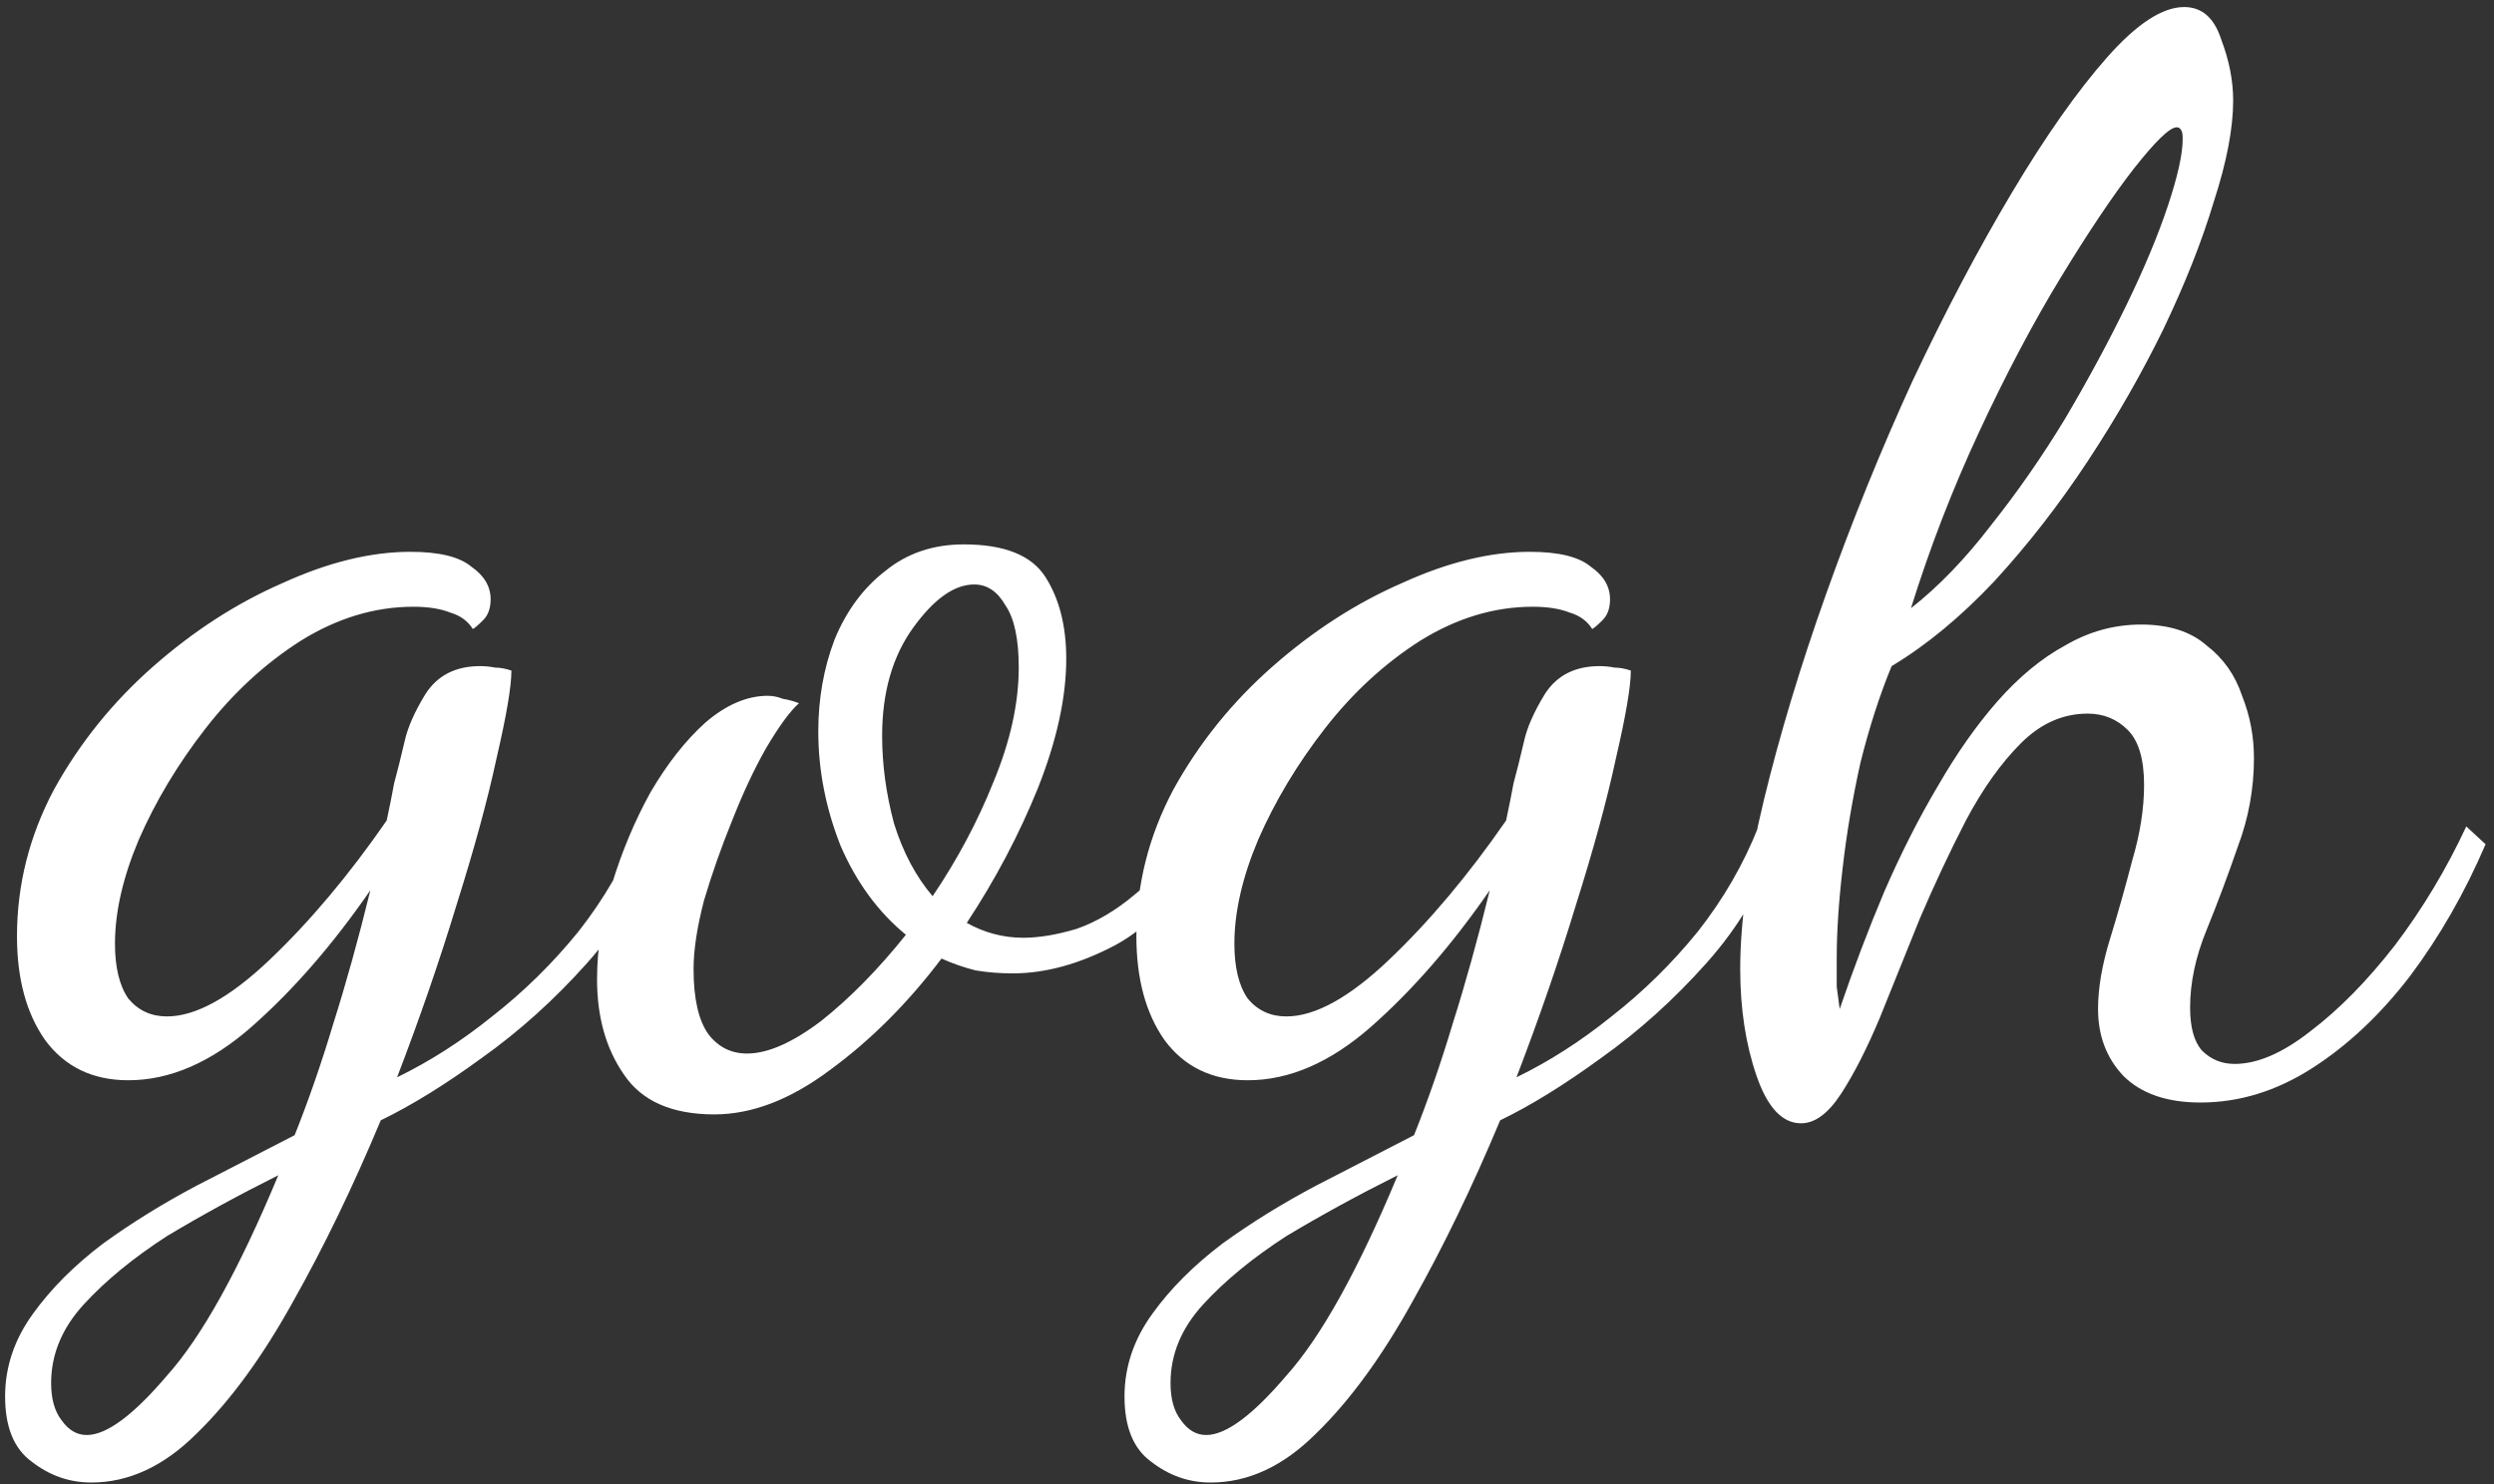 <svg width="215" height="128" viewBox="0 0 215 128" fill="none" xmlns="http://www.w3.org/2000/svg">
<rect x="0" y="0" width="215" height="128" fill="#333333" stroke="none"/>
<path d="M7.864 127.84C5.987 127.84 4.28 127.243 2.744 126.048C1.208 124.939 0.44 123.061 0.44 120.416C0.44 117.856 1.251 115.467 2.872 113.248C4.408 111.115 6.413 109.109 8.888 107.232C11.363 105.44 14.051 103.776 16.952 102.24C19.939 100.704 22.755 99.253 25.4 97.888C26.595 94.901 27.704 91.701 28.728 88.288C29.837 84.789 30.904 80.949 31.928 76.768C28.685 81.461 25.272 85.387 21.688 88.544C18.189 91.616 14.648 93.152 11.064 93.152C7.992 93.152 5.603 92 3.896 89.696C2.275 87.392 1.464 84.405 1.464 80.736C1.464 76.299 2.531 72.075 4.664 68.064C6.883 64.053 9.741 60.512 13.24 57.44C16.739 54.368 20.451 51.979 24.376 50.272C28.301 48.48 31.971 47.584 35.384 47.584C37.859 47.584 39.608 48.011 40.632 48.864C41.741 49.632 42.296 50.571 42.296 51.68C42.296 52.448 42.083 53.045 41.656 53.472C41.229 53.899 40.931 54.155 40.76 54.24C40.333 53.557 39.693 53.088 38.84 52.832C37.987 52.491 36.92 52.32 35.64 52.32C32.312 52.32 29.069 53.301 25.912 55.264C22.84 57.227 20.109 59.744 17.72 62.816C15.331 65.888 13.411 69.088 11.96 72.416C10.595 75.659 9.912 78.645 9.912 81.376C9.912 83.424 10.296 85.003 11.064 86.112C11.917 87.136 13.027 87.648 14.392 87.648C16.867 87.648 19.811 86.027 23.224 82.784C26.723 79.456 30.093 75.445 33.336 70.752C33.592 69.557 33.805 68.491 33.976 67.552C34.232 66.613 34.531 65.419 34.872 63.968C35.128 62.773 35.725 61.408 36.664 59.872C37.688 58.251 39.267 57.44 41.4 57.44C41.827 57.44 42.253 57.483 42.68 57.568C43.107 57.568 43.576 57.653 44.088 57.824C44.088 59.189 43.661 61.707 42.808 65.376C42.04 68.96 40.888 73.184 39.352 78.048C37.901 82.827 36.195 87.776 34.232 92.896C37.048 91.531 39.779 89.781 42.424 87.648C45.155 85.515 47.629 83.083 49.848 80.352C52.067 77.536 53.816 74.507 55.096 71.264L56.76 72.544C55.48 76.384 53.432 79.883 50.616 83.04C47.8 86.197 44.771 88.928 41.528 91.232C38.371 93.536 35.469 95.328 32.824 96.608C30.435 102.325 27.917 107.531 25.272 112.224C22.627 117.003 19.853 120.8 16.952 123.616C14.136 126.432 11.107 127.84 7.864 127.84ZM7.48 123.744C9.187 123.744 11.491 122.037 14.392 118.624C17.379 115.296 20.579 109.536 23.992 101.344C20.579 103.051 17.379 104.8 14.392 106.592C11.491 108.469 9.101 110.432 7.224 112.48C5.347 114.528 4.408 116.789 4.408 119.264C4.408 120.629 4.707 121.696 5.304 122.464C5.901 123.317 6.627 123.744 7.48 123.744ZM61.582 96.096C57.913 96.096 55.31 94.944 53.774 92.64C52.238 90.421 51.47 87.691 51.47 84.448C51.47 81.803 51.897 79.072 52.75 76.256C53.603 73.44 54.713 70.795 56.078 68.32C57.529 65.845 59.107 63.84 60.814 62.304C62.606 60.768 64.398 60 66.19 60C66.617 60 67.043 60.085 67.47 60.256C67.982 60.341 68.451 60.469 68.878 60.64C68.11 61.323 67.171 62.603 66.062 64.48C65.038 66.272 64.057 68.363 63.118 70.752C62.179 73.056 61.369 75.36 60.686 77.664C60.089 79.968 59.79 81.931 59.79 83.552C59.79 86.112 60.217 87.989 61.07 89.184C61.923 90.293 63.033 90.848 64.398 90.848C66.19 90.848 68.323 89.909 70.798 88.032C73.273 86.069 75.705 83.595 78.094 80.608C75.705 78.645 73.827 76.085 72.462 72.928C71.182 69.685 70.542 66.4 70.542 63.072C70.542 60.256 71.011 57.611 71.95 55.136C72.974 52.661 74.425 50.699 76.302 49.248C78.179 47.712 80.441 46.944 83.086 46.944C86.585 46.944 88.931 47.883 90.126 49.76C91.321 51.637 91.918 53.984 91.918 56.8C91.918 60.128 91.107 63.84 89.486 67.936C87.865 71.947 85.817 75.829 83.342 79.584C84.878 80.437 86.499 80.864 88.206 80.864C89.571 80.864 91.107 80.608 92.814 80.096C94.521 79.499 96.185 78.517 97.806 77.152C99.513 75.787 100.878 73.952 101.902 71.648L103.438 72.928C101.731 76.939 99.299 79.797 96.142 81.504C93.07 83.125 90.126 83.936 87.31 83.936C86.201 83.936 85.134 83.851 84.11 83.68C83.086 83.424 82.105 83.083 81.166 82.656C78.265 86.496 75.065 89.696 71.566 92.256C68.153 94.816 64.825 96.096 61.582 96.096ZM80.398 77.28C82.531 74.123 84.281 70.837 85.646 67.424C87.097 63.925 87.822 60.64 87.822 57.568C87.822 55.093 87.438 53.301 86.67 52.192C85.987 50.997 85.091 50.4 83.982 50.4C82.275 50.4 80.526 51.637 78.734 54.112C76.942 56.587 76.046 59.701 76.046 63.456C76.046 65.931 76.387 68.448 77.07 71.008C77.838 73.483 78.947 75.573 80.398 77.28ZM104.364 127.84C102.487 127.84 100.78 127.243 99.244 126.048C97.708 124.939 96.94 123.061 96.94 120.416C96.94 117.856 97.751 115.467 99.372 113.248C100.908 111.115 102.913 109.109 105.388 107.232C107.863 105.44 110.551 103.776 113.452 102.24C116.439 100.704 119.255 99.253 121.9 97.888C123.095 94.901 124.204 91.701 125.228 88.288C126.337 84.789 127.404 80.949 128.428 76.768C125.185 81.461 121.772 85.387 118.188 88.544C114.689 91.616 111.148 93.152 107.564 93.152C104.492 93.152 102.103 92 100.396 89.696C98.775 87.392 97.964 84.405 97.964 80.736C97.964 76.299 99.031 72.075 101.164 68.064C103.383 64.053 106.241 60.512 109.74 57.44C113.239 54.368 116.951 51.979 120.876 50.272C124.801 48.48 128.471 47.584 131.884 47.584C134.359 47.584 136.108 48.011 137.132 48.864C138.241 49.632 138.796 50.571 138.796 51.68C138.796 52.448 138.583 53.045 138.156 53.472C137.729 53.899 137.431 54.155 137.26 54.24C136.833 53.557 136.193 53.088 135.34 52.832C134.487 52.491 133.42 52.32 132.14 52.32C128.812 52.32 125.569 53.301 122.412 55.264C119.34 57.227 116.609 59.744 114.22 62.816C111.831 65.888 109.911 69.088 108.46 72.416C107.095 75.659 106.412 78.645 106.412 81.376C106.412 83.424 106.796 85.003 107.564 86.112C108.417 87.136 109.527 87.648 110.892 87.648C113.367 87.648 116.311 86.027 119.724 82.784C123.223 79.456 126.593 75.445 129.836 70.752C130.092 69.557 130.305 68.491 130.476 67.552C130.732 66.613 131.031 65.419 131.372 63.968C131.628 62.773 132.225 61.408 133.164 59.872C134.188 58.251 135.767 57.44 137.9 57.44C138.327 57.44 138.753 57.483 139.18 57.568C139.607 57.568 140.076 57.653 140.588 57.824C140.588 59.189 140.161 61.707 139.308 65.376C138.54 68.96 137.388 73.184 135.852 78.048C134.401 82.827 132.695 87.776 130.732 92.896C133.548 91.531 136.279 89.781 138.924 87.648C141.655 85.515 144.129 83.083 146.348 80.352C148.567 77.536 150.316 74.507 151.596 71.264L153.26 72.544C151.98 76.384 149.932 79.883 147.116 83.04C144.3 86.197 141.271 88.928 138.028 91.232C134.871 93.536 131.969 95.328 129.324 96.608C126.935 102.325 124.417 107.531 121.772 112.224C119.127 117.003 116.353 120.8 113.452 123.616C110.636 126.432 107.607 127.84 104.364 127.84ZM103.98 123.744C105.687 123.744 107.991 122.037 110.892 118.624C113.879 115.296 117.079 109.536 120.492 101.344C117.079 103.051 113.879 104.8 110.892 106.592C107.991 108.469 105.601 110.432 103.724 112.48C101.847 114.528 100.908 116.789 100.908 119.264C100.908 120.629 101.207 121.696 101.804 122.464C102.401 123.317 103.127 123.744 103.98 123.744ZM155.266 96.864C153.645 96.864 152.365 95.499 151.426 92.768C150.487 90.037 150.018 86.965 150.018 83.552C150.018 79.456 150.701 74.592 152.066 68.96C153.431 63.328 155.223 57.397 157.442 51.168C159.661 44.939 162.135 38.837 164.866 32.864C167.682 26.891 170.541 21.472 173.442 16.608C176.343 11.744 179.074 7.861 181.634 4.96C184.194 2.059 186.413 0.608 188.29 0.608C189.826 0.608 190.893 1.547 191.49 3.424C192.173 5.216 192.514 6.965 192.514 8.672C192.514 11.061 191.959 13.963 190.85 17.376C189.826 20.789 188.375 24.459 186.498 28.384C184.621 32.224 182.445 36.021 179.97 39.776C177.495 43.531 174.807 46.987 171.906 50.144C169.005 53.216 166.061 55.648 163.074 57.44C162.05 59.915 161.154 62.688 160.386 65.76C159.703 68.832 159.191 71.861 158.85 74.848C158.509 77.749 158.338 80.352 158.338 82.656C158.338 83.595 158.338 84.405 158.338 85.088C158.423 85.771 158.509 86.411 158.594 87.008C159.789 83.509 161.069 80.139 162.434 76.896C163.885 73.568 165.421 70.539 167.042 67.808C168.663 64.992 170.37 62.56 172.162 60.512C174.039 58.379 176.002 56.757 178.05 55.648C180.098 54.453 182.274 53.856 184.578 53.856C186.967 53.856 188.845 54.453 190.21 55.648C191.661 56.757 192.685 58.208 193.282 60C193.965 61.707 194.306 63.499 194.306 65.376C194.306 68.021 193.837 70.581 192.898 73.056C192.045 75.531 191.149 77.92 190.21 80.224C189.271 82.528 188.802 84.747 188.802 86.88C188.802 88.587 189.143 89.824 189.826 90.592C190.594 91.36 191.533 91.744 192.642 91.744C194.605 91.744 196.781 90.805 199.17 88.928C201.645 87.051 204.077 84.576 206.466 81.504C208.855 78.347 210.903 74.933 212.61 71.264L214.274 72.8C212.482 76.981 210.306 80.779 207.746 84.192C205.186 87.52 202.37 90.165 199.298 92.128C196.226 94.091 193.026 95.072 189.698 95.072C186.797 95.072 184.578 94.304 183.042 92.768C181.591 91.232 180.866 89.312 180.866 87.008C180.866 85.216 181.207 83.211 181.89 80.992C182.573 78.773 183.213 76.512 183.81 74.208C184.493 71.904 184.834 69.728 184.834 67.68C184.834 65.461 184.365 63.883 183.426 62.944C182.487 62.005 181.335 61.536 179.97 61.536C177.837 61.536 175.917 62.389 174.21 64.096C172.503 65.803 170.925 68.021 169.474 70.752C168.109 73.397 166.786 76.213 165.506 79.2C164.311 82.187 163.159 85.045 162.05 87.776C160.941 90.421 159.831 92.597 158.722 94.304C157.613 96.011 156.461 96.864 155.266 96.864ZM164.738 52.448C167.127 50.571 169.431 48.181 171.65 45.28C173.954 42.379 176.087 39.307 178.05 36.064C180.013 32.736 181.762 29.493 183.298 26.336C184.834 23.179 186.029 20.32 186.882 17.76C187.735 15.2 188.162 13.28 188.162 12C188.162 11.573 188.119 11.317 188.034 11.232C187.949 11.061 187.821 10.976 187.65 10.976C187.053 10.976 185.815 12.171 183.938 14.56C182.146 16.864 180.055 19.979 177.666 23.904C175.277 27.829 172.93 32.267 170.626 37.216C168.322 42.165 166.359 47.243 164.738 52.448Z" fill="white"/>
</svg>
